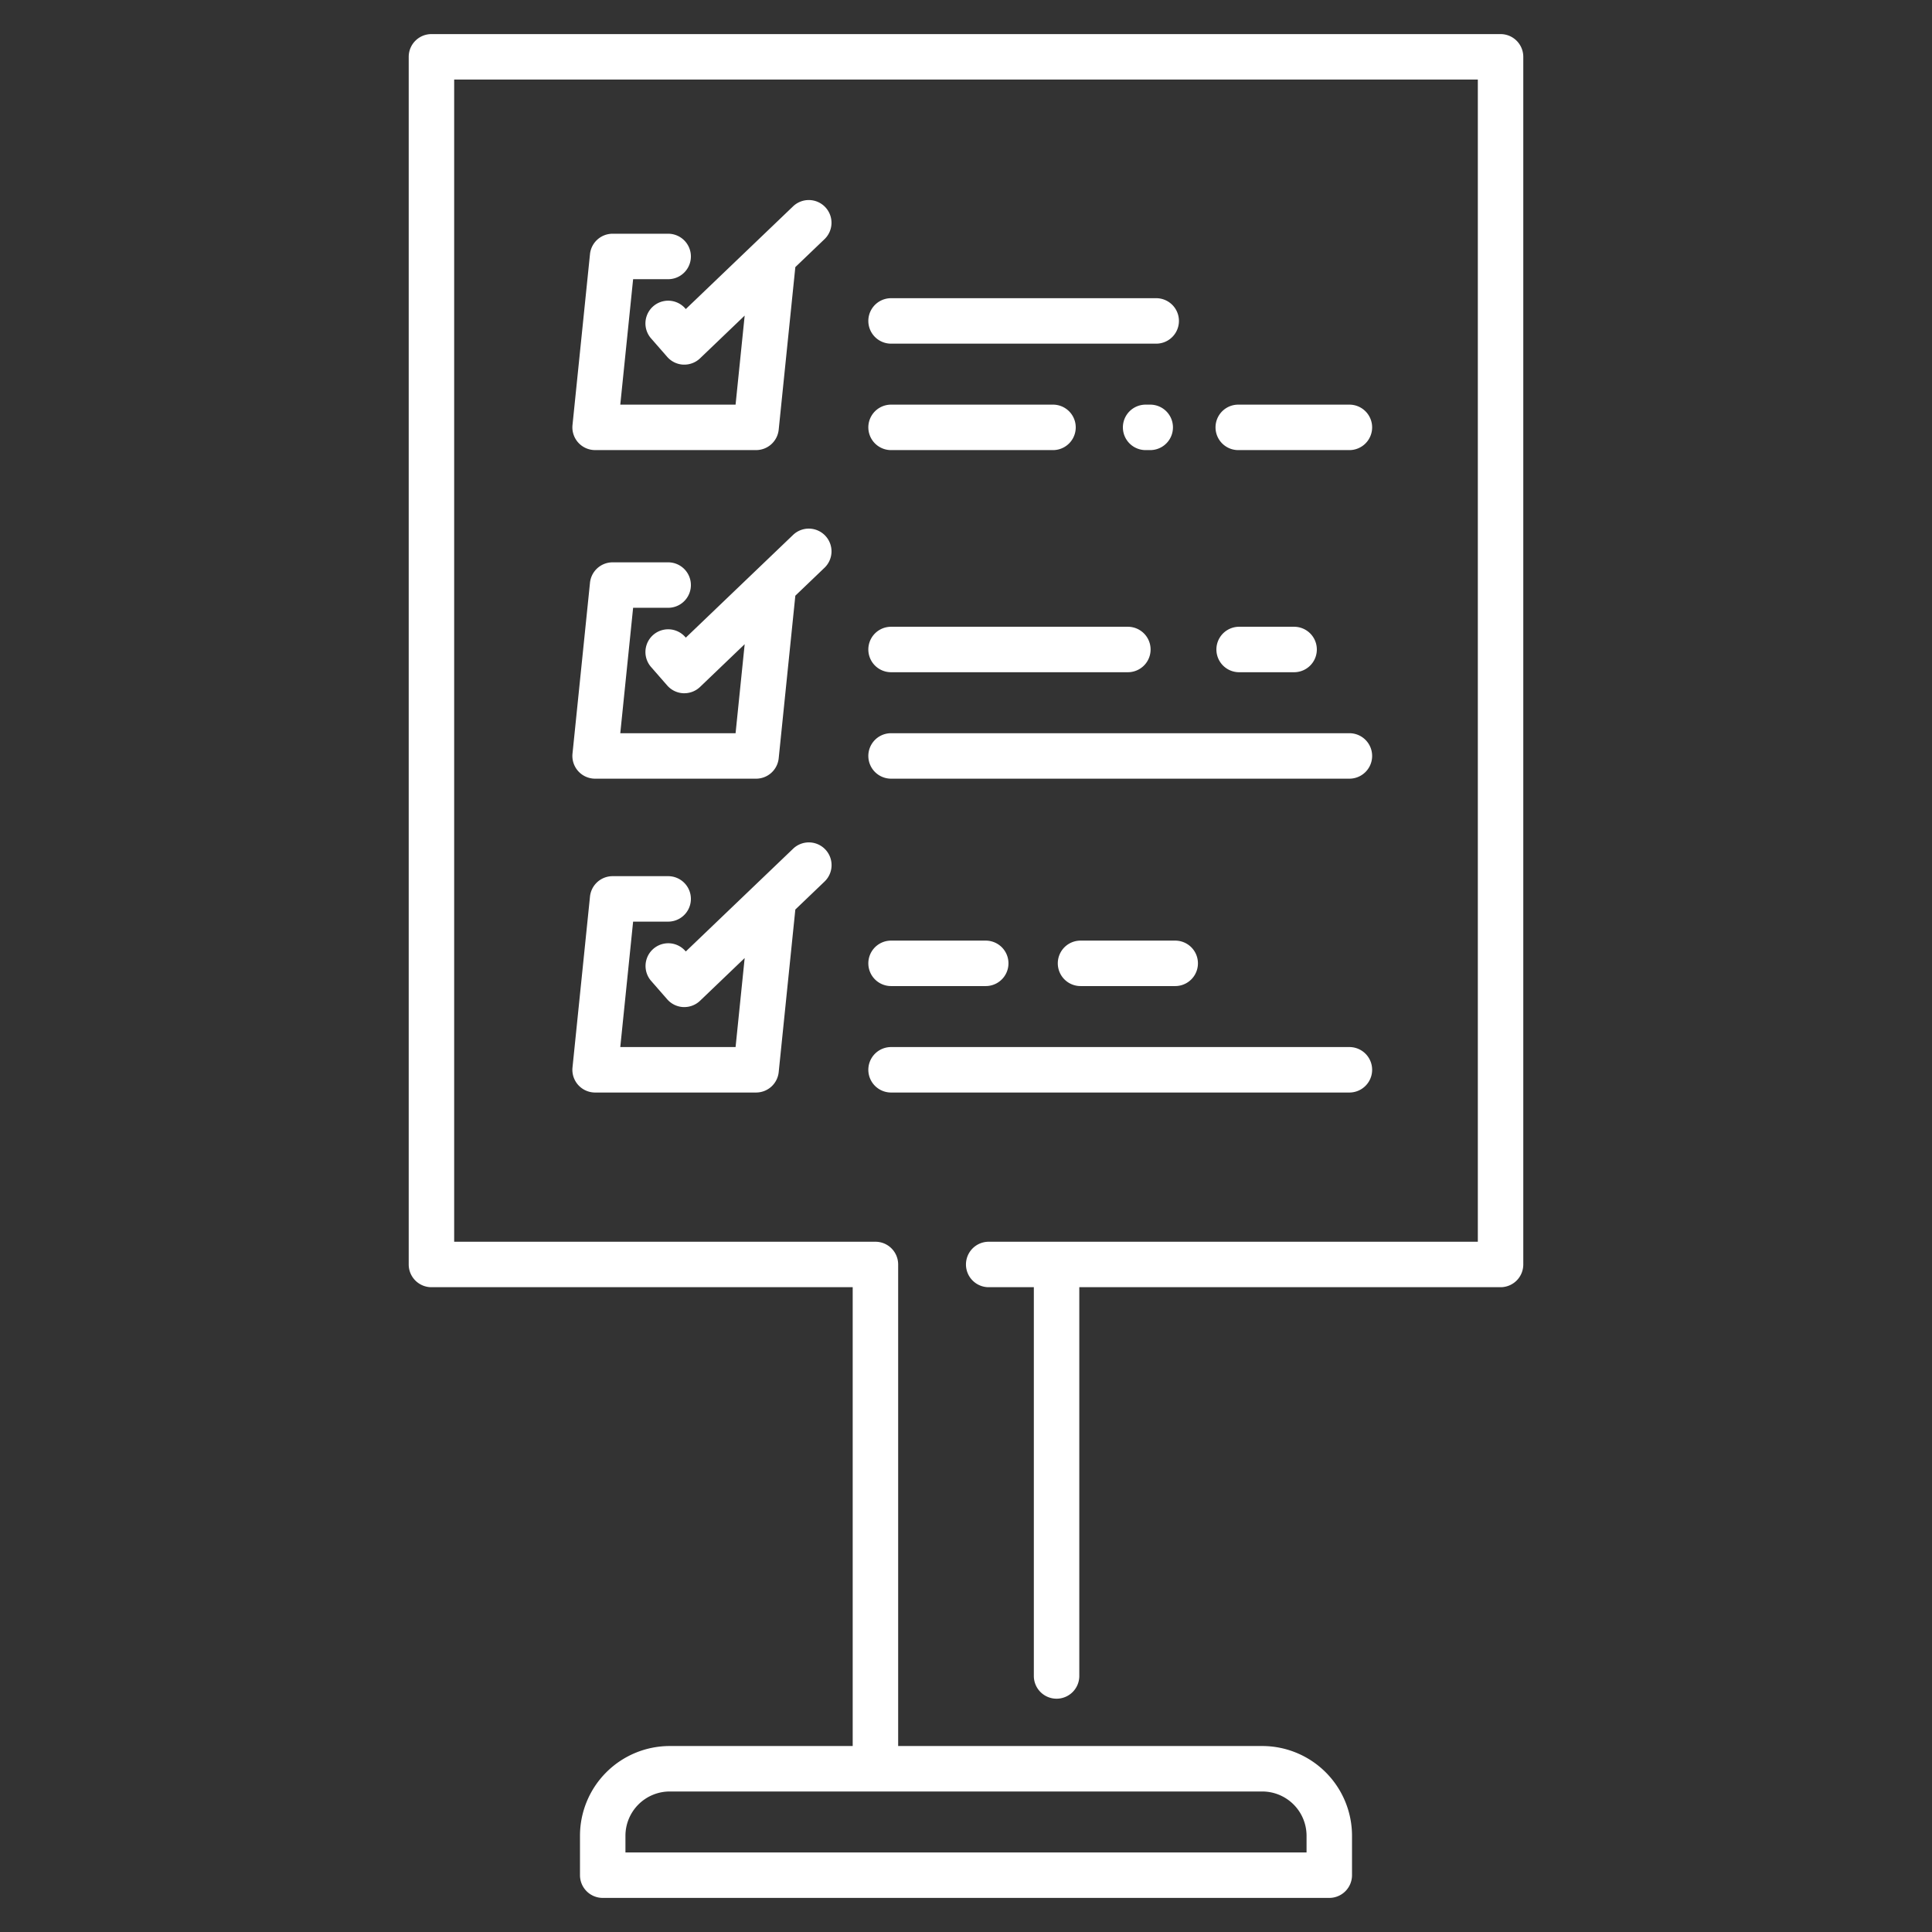 <svg id="Outline" xmlns="http://www.w3.org/2000/svg" fill="#fff" viewBox="0 0 340 340"><rect x="0" y="0" width="340" height="340" fill="#333333" stroke="none"/><title>rule board </title><path d="M185.939,298.943a4,4,0,0,0,4-4V226.526h74.134a4,4,0,0,0,4-4V10a4,4,0,0,0-4-4H75.927a4,4,0,0,0-4,4V222.526a4,4,0,0,0,4,4h74.134v80.746H117.853a15.8,15.8,0,0,0-15.785,15.785V330a4,4,0,0,0,4,4H233.932a4,4,0,0,0,4-4v-6.943a15.8,15.8,0,0,0-15.785-15.785H158.061V222.526a4,4,0,0,0-4-4H79.927V14H260.073V218.526H173.994a4,4,0,1,0,0,8h7.945v68.417A4,4,0,0,0,185.939,298.943Zm43.993,24.114V326H110.068v-2.943a7.8,7.8,0,0,1,7.785-7.785H222.147A7.8,7.8,0,0,1,229.932,323.057Z"/><path d="M145.22,36.438a4,4,0,0,0-5.656-.122L120.689,54.389l-.091-.105a4,4,0,1,0-6.023,5.266l2.846,3.256a4,4,0,0,0,2.834,1.363c.059,0,.119,0,.178,0a4,4,0,0,0,2.766-1.111l7.851-7.518-1.6,15.666H109.159l2.259-22.073h6.168a4,4,0,1,0,0-8h-9.779a4,4,0,0,0-3.979,3.592L100.75,74.8a4,4,0,0,0,3.979,4.407h28.33a4,4,0,0,0,3.979-3.593l2.927-28.609,5.133-4.914A4,4,0,0,0,145.22,36.438Z"/><path d="M241.473,75.21a4,4,0,0,0-4-4H217.912a4,4,0,0,0,0,8h19.561A4,4,0,0,0,241.473,75.21Z"/><path d="M202.421,71.21h-.811a4,4,0,0,0,0,8h.811a4,4,0,0,0,0-8Z"/><path d="M156.812,79.21h28.5a4,4,0,0,0,0-8h-28.5a4,4,0,0,0,0,8Z"/><path d="M203.473,52.478H156.812a4,4,0,0,0,0,8h46.661a4,4,0,0,0,0-8Z"/><path d="M145.22,94.262a4,4,0,0,0-5.656-.122l-18.875,18.073-.091-.1a4,4,0,1,0-6.023,5.266l2.846,3.256a4,4,0,0,0,2.834,1.363c.059,0,.119,0,.178,0a4,4,0,0,0,2.766-1.111l7.851-7.518-1.6,15.665H109.159l2.259-22.072h6.168a4,4,0,0,0,0-8h-9.779a4,4,0,0,0-3.979,3.593l-3.078,30.072a4,4,0,0,0,3.979,4.407h28.33a4,4,0,0,0,3.979-3.593l2.927-28.608,5.133-4.915A4,4,0,0,0,145.22,94.262Z"/><path d="M156.812,137.033h80.661a4,4,0,0,0,0-8H156.812a4,4,0,0,0,0,8Z"/><path d="M156.812,118.3h41.674a4,4,0,0,0,0-8H156.812a4,4,0,0,0,0,8Z"/><path d="M218.066,110.3a4,4,0,0,0,0,8h9.675a4,4,0,0,0,0-8Z"/><path d="M117.586,162.191a4,4,0,0,0,0-8h-9.779a4,4,0,0,0-3.979,3.593l-3.078,30.073a4,4,0,0,0,3.979,4.408h28.33a4,4,0,0,0,3.979-3.593l2.927-28.609,5.133-4.915a4,4,0,1,0-5.534-5.777l-18.875,18.072-.091-.1a4,4,0,0,0-6.023,5.265l2.846,3.256a4,4,0,0,0,2.834,1.364c.059,0,.119,0,.178,0a4,4,0,0,0,2.766-1.112l7.851-7.517-1.6,15.666H109.159l2.259-22.074Z"/><path d="M156.812,192.265h80.661a4,4,0,0,0,0-8H156.812a4,4,0,0,0,0,8Z"/><path d="M156.812,173.532h16.661a4,4,0,0,0,0-8H156.812a4,4,0,0,0,0,8Z"/><path d="M190.155,165.532a4,4,0,0,0,0,8h16.662a4,4,0,0,0,0-8Z"/></svg>